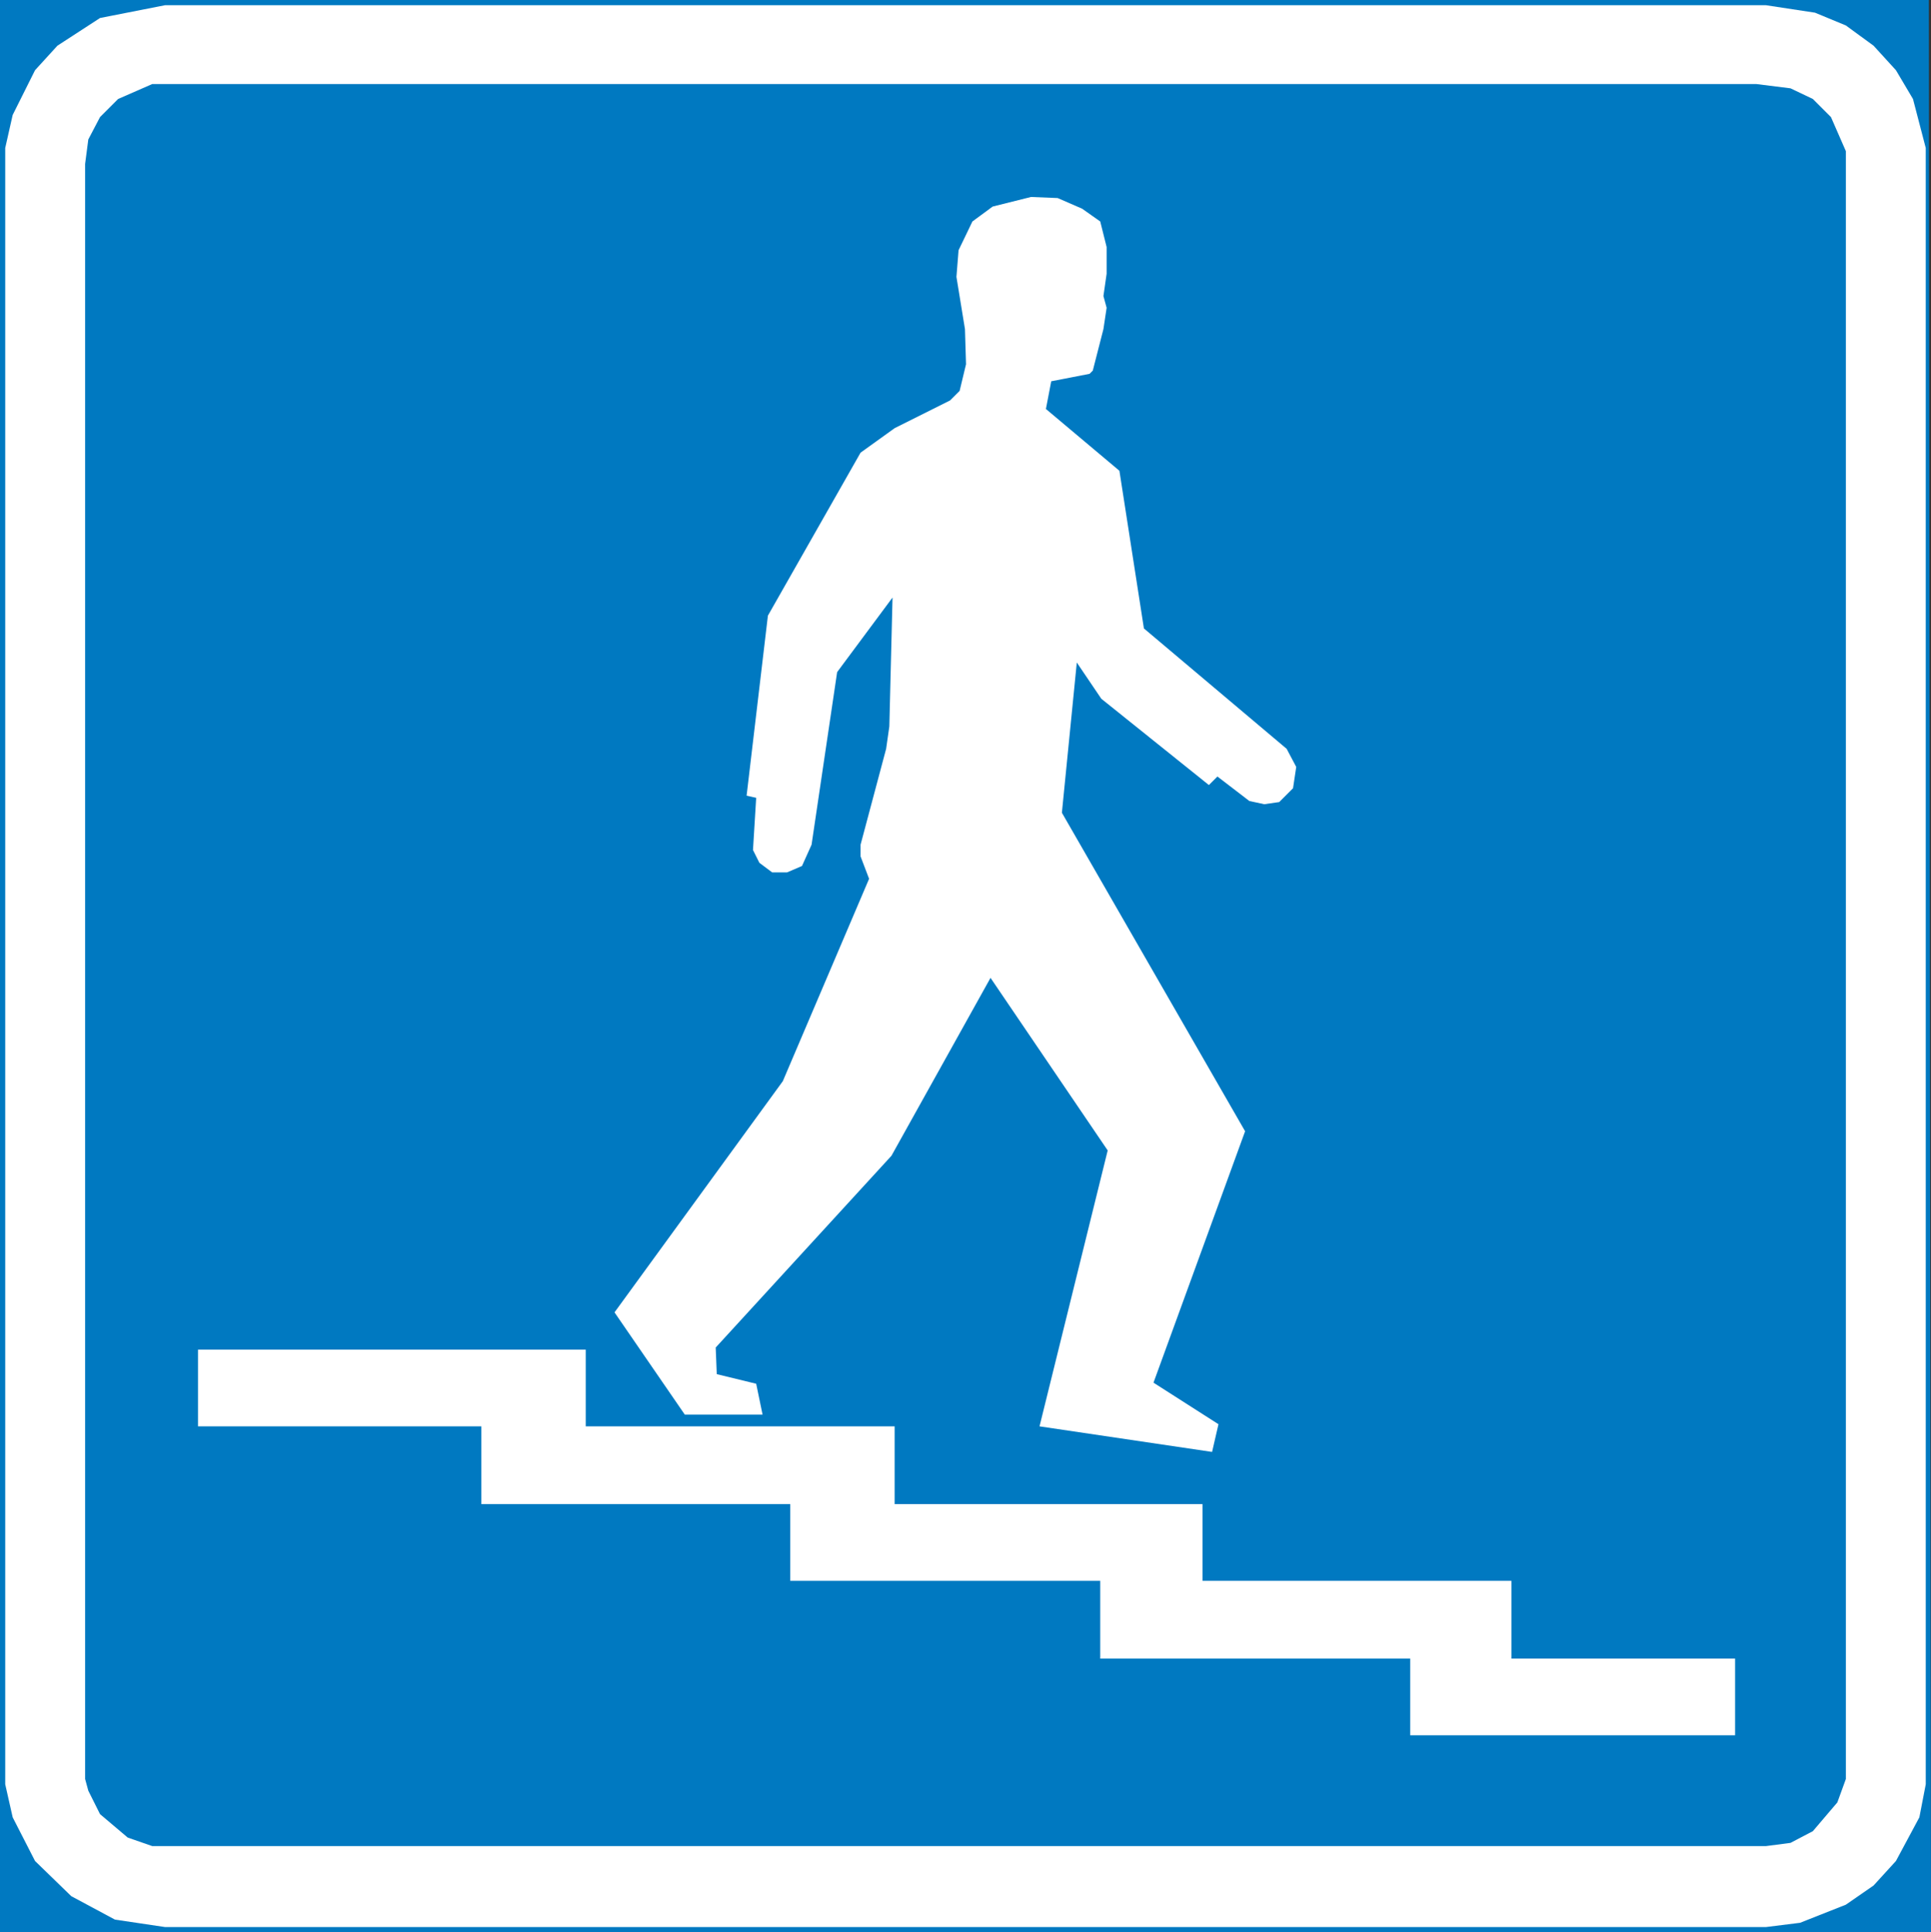 <?xml version="1.0" encoding="UTF-8" standalone="no"?>
<!-- Generator: Adobe Illustrator 15.1.0, SVG Export Plug-In . SVG Version: 6.00 Build 0)  -->

<svg
   xmlns:dc="http://purl.org/dc/elements/1.1/"
   xmlns:cc="http://creativecommons.org/ns#"
   xmlns:rdf="http://www.w3.org/1999/02/22-rdf-syntax-ns#"
   xmlns:svg="http://www.w3.org/2000/svg"
   xmlns="http://www.w3.org/2000/svg"
   xmlns:sodipodi="http://sodipodi.sourceforge.net/DTD/sodipodi-0.dtd"
   xmlns:inkscape="http://www.inkscape.org/namespaces/inkscape"
   version="1.1"
   id="Layer_1"
   x="0px"
   y="0px"
   width="130.523"
   height="130.595"
   viewBox="0 0 130.523 130.595"
   xml:space="preserve"
   sodipodi:docname="685.svg"
   inkscape:version="0.92.5 (2060ec1f9f, 2020-04-08)"><rect x="0" y="0" width="130.523" height="130.595" fill="#333333" stroke="none"/><defs
   id="defs3431" /><sodipodi:namedview
   pagecolor="#ffffff"
   bordercolor="#666666"
   borderopacity="1"
   objecttolerance="10"
   gridtolerance="10"
   guidetolerance="10"
   inkscape:pageopacity="0"
   inkscape:pageshadow="2"
   inkscape:window-width="640"
   inkscape:window-height="480"
   id="namedview3429"
   showgrid="false"
   inkscape:zoom="0.28028504"
   inkscape:cx="101.94935"
   inkscape:cy="-18.49465"
   inkscape:window-x="0"
   inkscape:window-y="0"
   inkscape:window-maximized="0"
   inkscape:current-layer="Layer_1" />
<g
   id="g3426"
   transform="translate(-195.551,-271.911)">
	
		<polygon
   style="clip-rule:evenodd;fill:#0079c1;fill-rule:evenodd;stroke:#0079c1;stroke-width:0.707;stroke-miterlimit:10"
   points="325.72,402.152 195.904,402.152 195.904,272.264 325.576,272.264 "
   id="polygon3416" />
	<polygon
   style="clip-rule:evenodd;fill:#ffffff;fill-rule:evenodd"
   points="197.92,276.656 199.432,275 202.312,273.128 206.704,272.264 314.92,272.264 318.232,272.768 320.32,273.632 322.192,275 323.704,276.656 324.856,278.6 325.72,281.912 325.72,392.504 325.288,394.736 323.704,397.688 322.192,399.344 320.32,400.64 317.224,401.864 314.92,402.152 206.704,402.152 203.32,401.648 200.368,400.064 197.92,397.688 196.408,394.736 195.904,392.504 195.904,281.912 196.408,279.68 "
   id="polygon3418" />
	<polygon
   style="clip-rule:evenodd;fill:#0079c1;fill-rule:evenodd"
   points="202.312,279.824 203.536,278.6 205.84,277.592 314.272,277.592 316.576,277.88 318.088,278.6 319.312,279.824 320.32,282.128 320.32,392.144 319.744,393.728 318.088,395.672 316.576,396.464 314.92,396.68 205.84,396.68 204.184,396.104 202.312,394.52 201.52,392.936 201.304,392.144 201.304,282.992 201.52,281.336 "
   id="polygon3420" />
	<polygon
   style="clip-rule:evenodd;fill:#ffffff;fill-rule:evenodd"
   points="228.088,373.568 248.968,373.568 248.968,378.752 269.92,378.752 269.92,384.008 290.872,384.008 290.872,389.192 312.832,389.192 312.832,384.008 297.712,384.008 297.712,378.752 276.832,378.752 276.832,373.568 256.024,373.568 256.024,368.312 235.144,368.312 235.144,363.128 208.936,363.128 208.936,368.312 228.088,368.312 "
   id="polygon3422" />
	<polygon
   style="clip-rule:evenodd;fill:#ffffff;fill-rule:evenodd"
   points="237.088,360.608 248.464,344.984 254.296,331.304 253.72,329.792 253.72,329 255.448,322.52 255.664,321.008 255.88,312.296 252.136,317.336 250.408,329 249.76,330.44 248.752,330.872 247.744,330.872 246.88,330.224 246.448,329.36 246.664,325.832 246.016,325.688 247.456,313.52 253.72,302.504 256.024,300.848 259.768,298.976 260.416,298.328 260.848,296.528 260.776,294.152 260.2,290.624 260.344,288.824 261.28,286.88 262.648,285.872 265.24,285.224 267.04,285.296 268.696,286.016 269.92,286.88 270.352,288.608 270.352,290.408 270.136,291.92 270.352,292.712 270.136,294.152 269.416,296.96 269.2,297.176 266.608,297.68 266.248,299.552 271.216,303.728 272.872,314.384 282.52,322.52 283.168,323.744 282.952,325.184 282.016,326.12 281.008,326.264 280,326.048 277.84,324.392 277.264,324.968 269.992,319.136 268.336,316.688 267.328,326.84 279.712,348.368 273.52,365.36 277.912,368.168 277.48,370.04 265.816,368.312 270.424,349.664 262.504,338 255.808,350.024 243.928,362.984 244,364.784 246.664,365.432 247.096,367.52 241.84,367.52 "
   id="polygon3424" />
</g>
</svg>